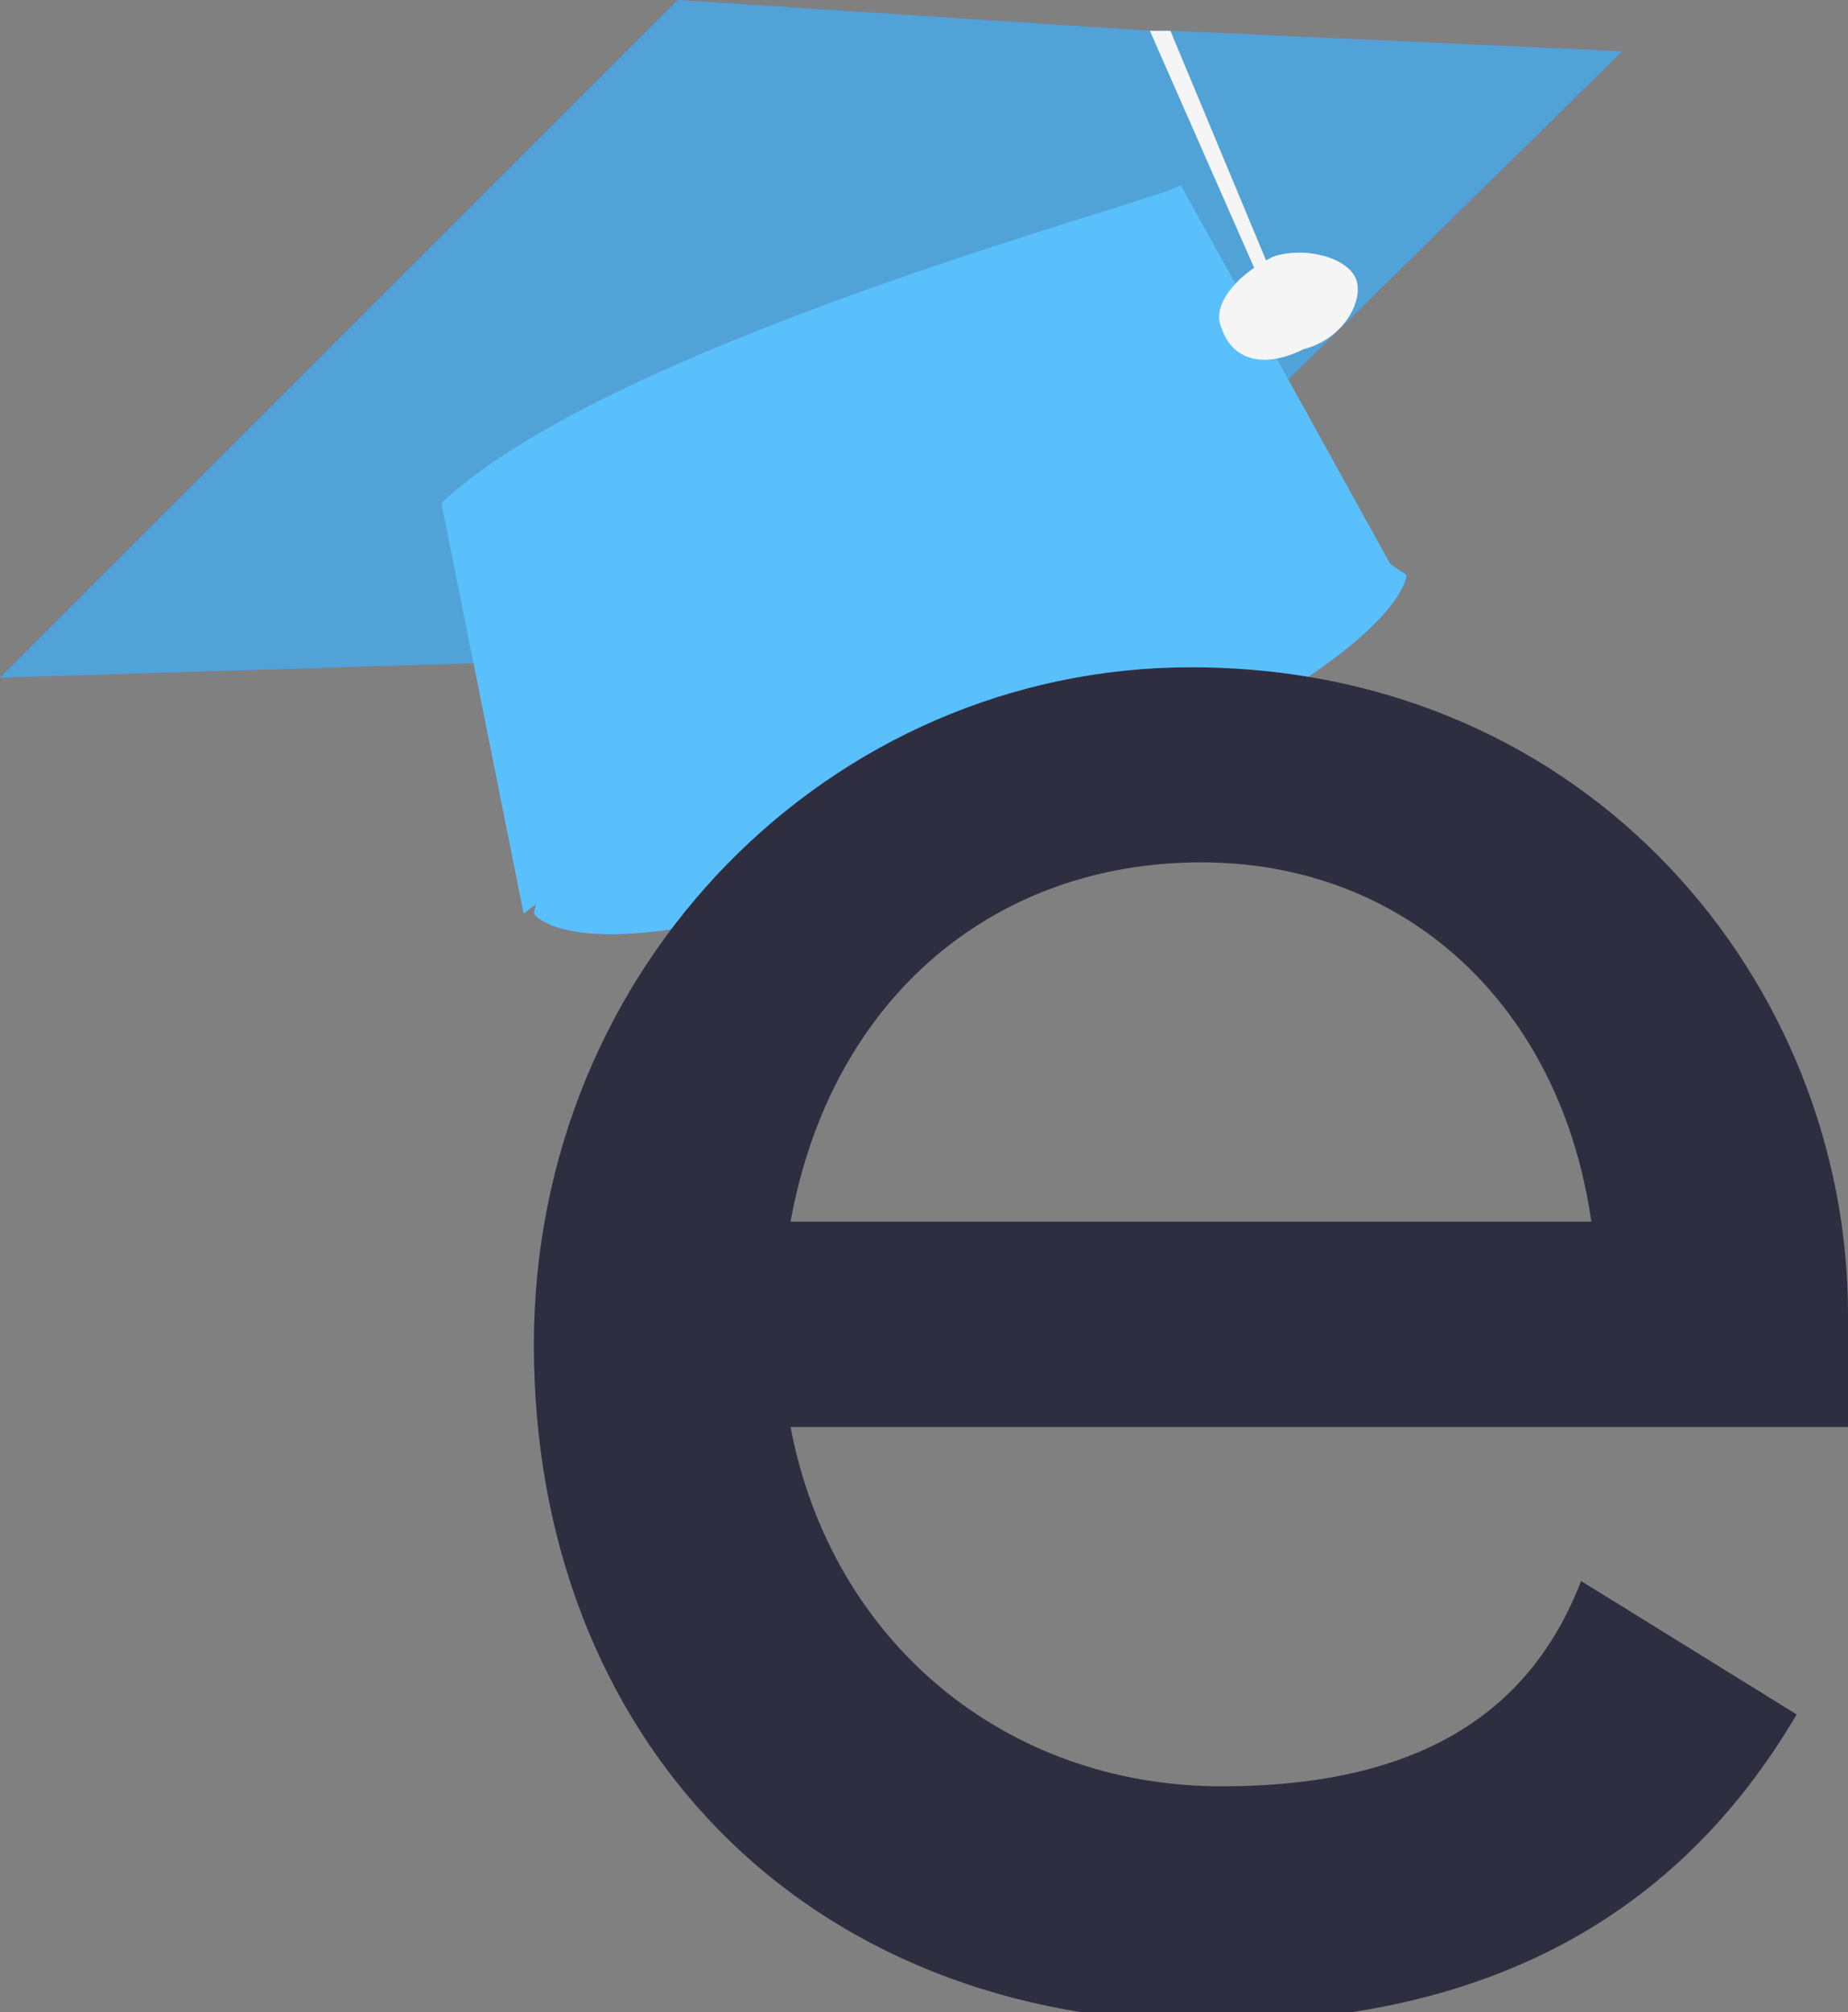 <?xml version="1.0" encoding="utf-8"?>
<!-- Generator: Adobe Illustrator 25.2.0, SVG Export Plug-In . SVG Version: 6.00 Build 0)  -->
<svg version="1.1" id="Layer_1" xmlns="http://www.w3.org/2000/svg" xmlns:xlink="http://www.w3.org/1999/xlink" x="0px" y="0px"
	 viewBox="0 0 18 19.6" style="enable-background:new 0 0 18 19.6;" xml:space="preserve">
<rect x="0" y="0" width="18" height="19.6" fill="#808080" stroke="none"/>
<style type="text/css">
	.st0{fill:#6C63FF;}
	.st1{fill:#5AC0FC;}
	.st2{opacity:0.2;fill:#2F2E41;enable-background:new    ;}
	.st3{fill:#F5F5F5;}
	.st4{fill:#2F2E41;}
</style>
<path class="st0" d="M5.4,7.9l-0.2,1c0,0,0.5,0.8,4.5-0.8c4-1.6,4-2.5,4-2.5l-1.2-0.8L9.6,4.2L5.4,7.9z"/>
<path class="st1" d="M5.4,7.9l-0.2,1c0,0,0.5,0.8,4.5-0.8c4-1.6,4-2.5,4-2.5l-1.2-0.8L9.6,4.2L5.4,7.9z"/>
<path class="st0" d="M15.8,0.5L9.9,6.3L0,6.6L6.6,0l4.6,0.3l0.2,0L15.8,0.5z"/>
<path class="st1" d="M15.8,0.5L9.9,6.3L0,6.6L6.6,0l4.6,0.3l0.2,0L15.8,0.5z"/>
<path class="st2" d="M15.8,0.5L9.9,6.3L0,6.6L6.6,0l4.6,0.3l0.2,0L15.8,0.5z"/>
<path class="st3" d="M12.4,2.7l-0.1,0.1l-1.1-2.5l0.2,0L12.4,2.7z"/>
<path class="st1" d="M4.3,4.9l0.8,4c0,0,4-3.2,8.5-3.3l-2.1-3.8C11.5,1.9,6,3.3,4.3,4.9z"/>
<path class="st3" d="M12.7,3.4c0.4-0.1,0.6-0.5,0.5-0.7c-0.1-0.2-0.5-0.3-0.8-0.2C12,2.7,11.8,3,11.9,3.2C12,3.5,12.3,3.6,12.7,3.4z
	"/>
<path class="st4" d="M11.9,17.4c1.9,0,3-0.7,3.5-2l2.1,1.3c-1,1.7-2.7,3-5.7,3c-4,0-6.6-2.8-6.6-6.6c0-3.7,2.9-6.6,6.4-6.6
	c3.9,0,6.4,3.1,6.4,6.3c0,0.4,0,0.9,0,1.1H7.7C8.1,16,9.8,17.4,11.9,17.4z M15.5,11.9c-0.3-2.1-1.8-3.5-3.8-3.5c-2,0-3.6,1.3-4,3.5
	H15.5z"/>
</svg>
